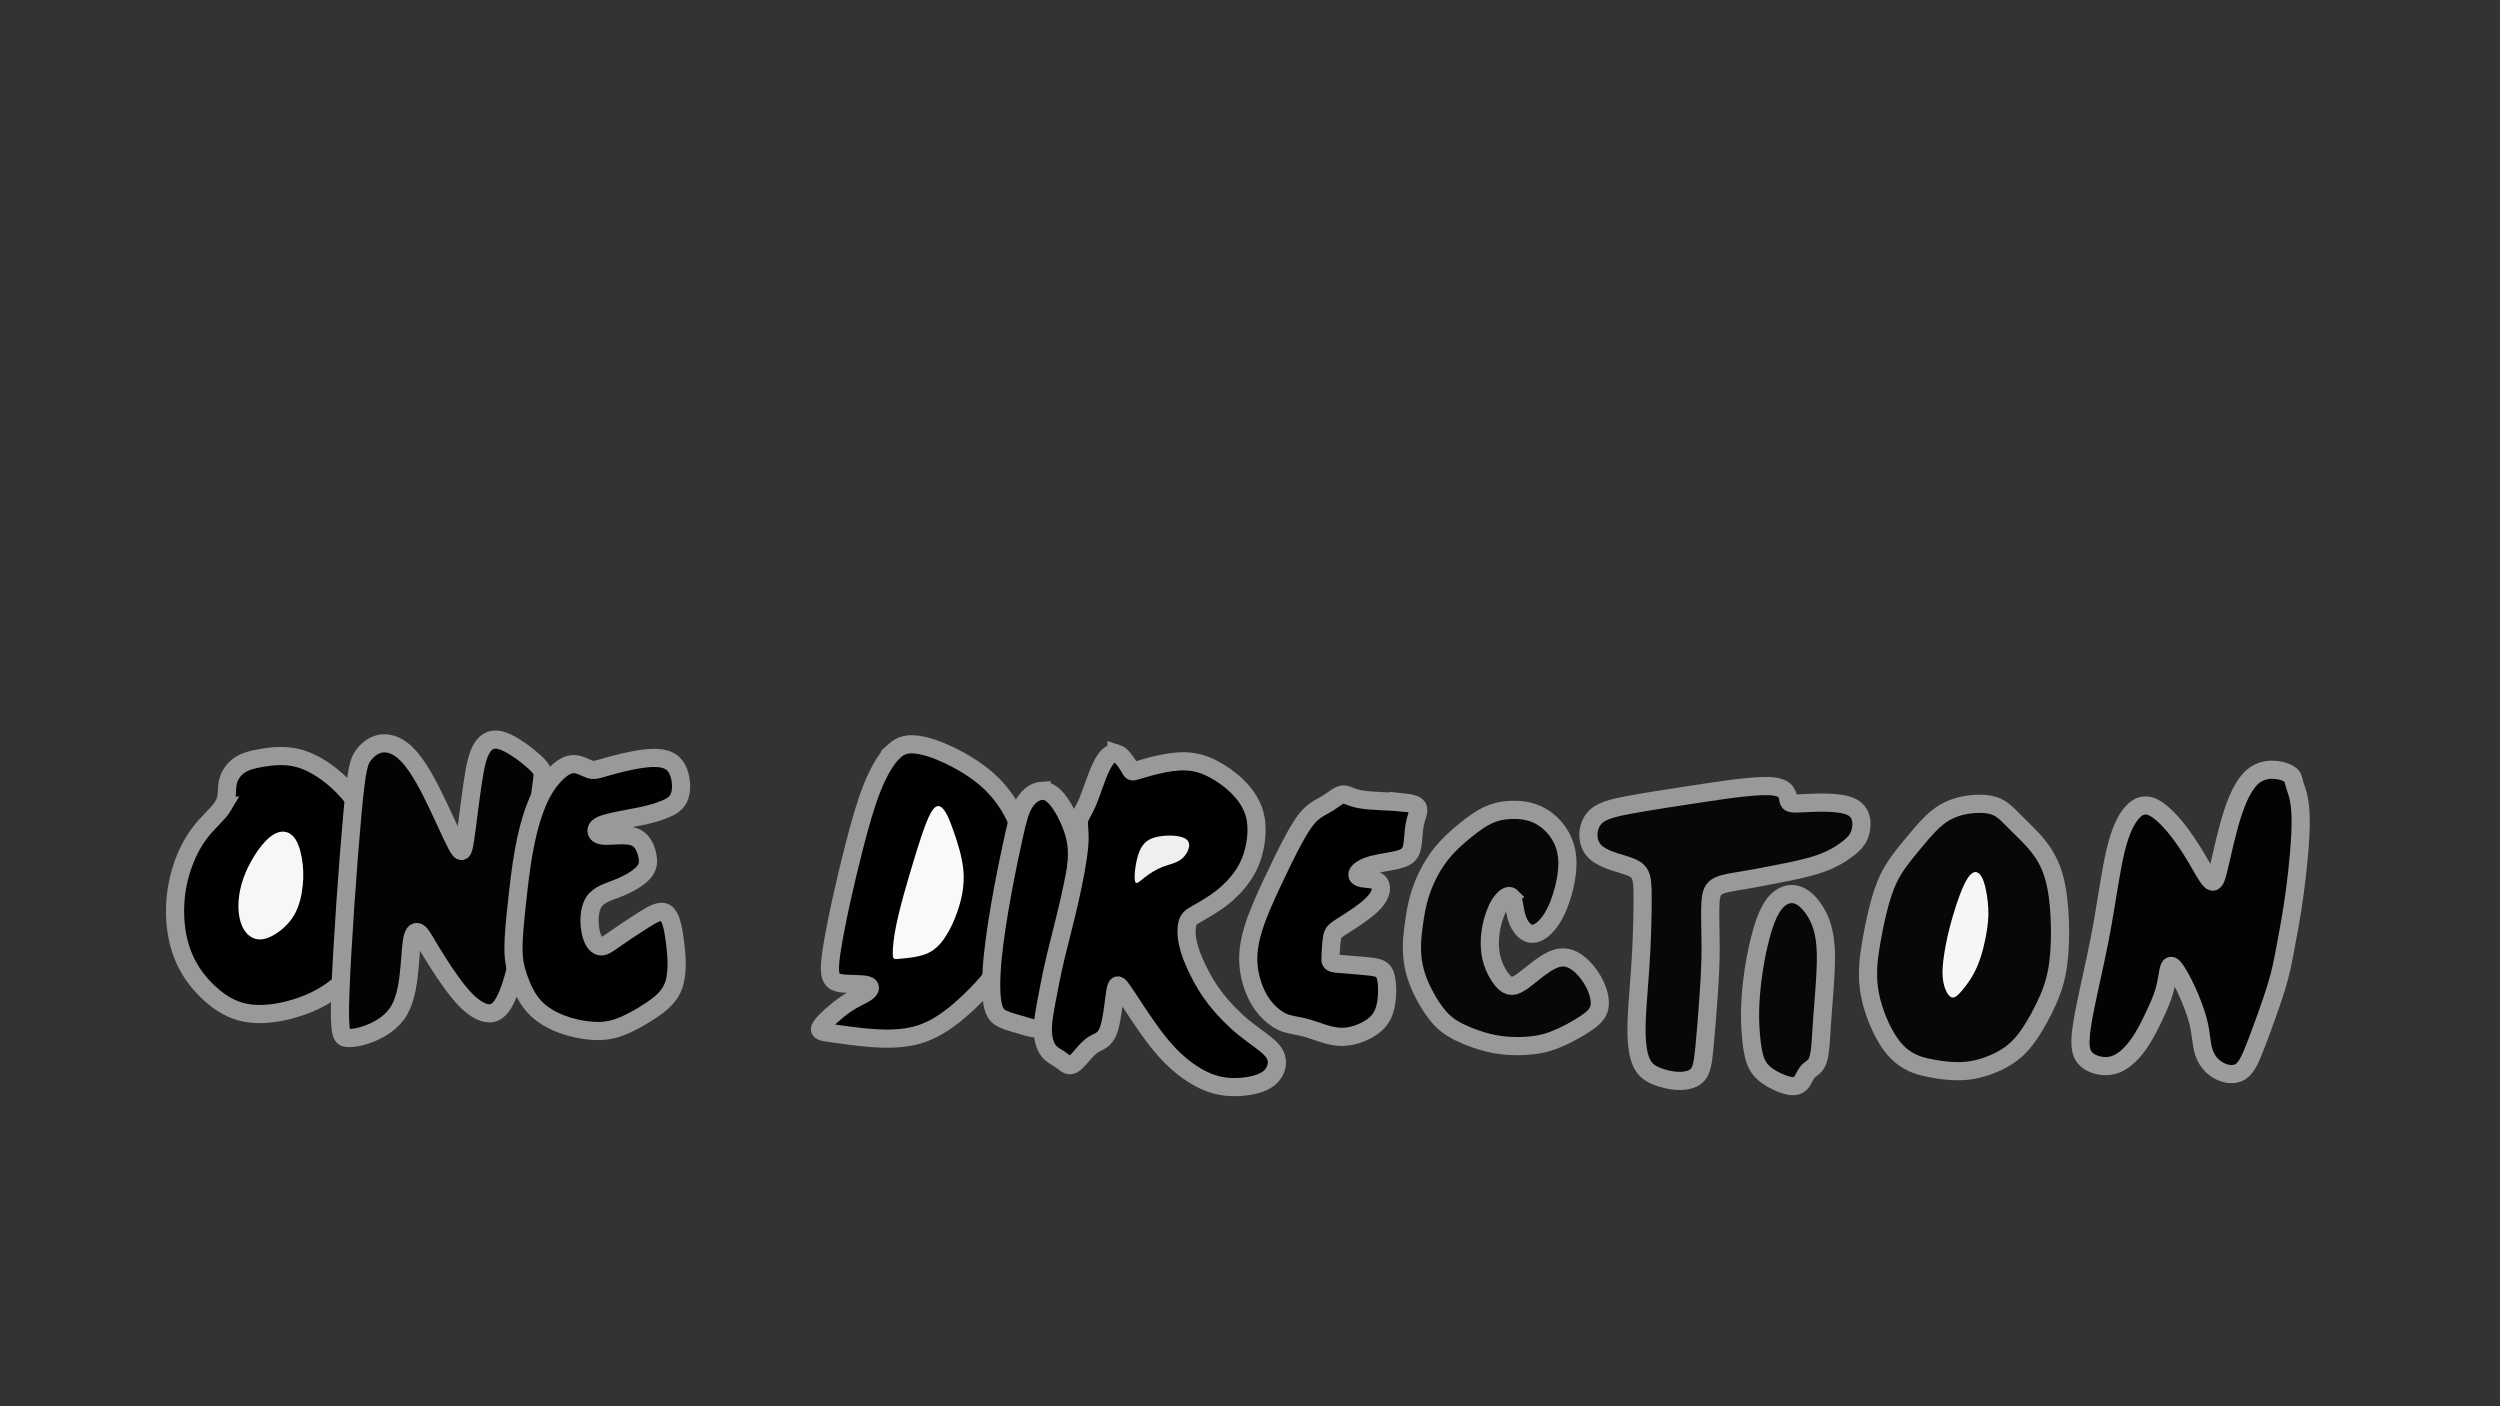 <?xml version="1.0" encoding="UTF-8" standalone="no"?>
<!-- Created with Inkscape (http://www.inkscape.org/) -->

<svg
   version="1.1"
   id="svg9"
   width="1280"
   height="720"
   viewBox="0 0 1280 720"
   sodipodi:docname="One-DirectioN.svg"
   inkscape:version="1.2.1 (9c6d41e410, 2022-07-14)"
   xmlns:inkscape="http://www.inkscape.org/namespaces/inkscape"
   xmlns:sodipodi="http://sodipodi.sourceforge.net/DTD/sodipodi-0.dtd"
   xmlns="http://www.w3.org/2000/svg"
   xmlns:svg="http://www.w3.org/2000/svg">
  <rect x="0" y="0" width="1280" height="720" fill="#333333" stroke="none"/>
  <defs
     id="defs13">
    <inkscape:path-effect
       effect="bspline"
       id="path-effect6450"
       is_visible="true"
       lpeversion="1"
       weight="33.333"
       steps="2"
       helper_size="0"
       apply_no_weight="true"
       apply_with_weight="true"
       only_selected="false" />
    <inkscape:path-effect
       effect="bspline"
       id="path-effect6338"
       is_visible="true"
       lpeversion="1"
       weight="33.333"
       steps="2"
       helper_size="0"
       apply_no_weight="true"
       apply_with_weight="true"
       only_selected="false" />
    <inkscape:path-effect
       effect="bspline"
       id="path-effect6334"
       is_visible="true"
       lpeversion="1"
       weight="33.333"
       steps="2"
       helper_size="0"
       apply_no_weight="true"
       apply_with_weight="true"
       only_selected="false" />
    <inkscape:path-effect
       effect="bspline"
       id="path-effect6330"
       is_visible="true"
       lpeversion="1"
       weight="33.333"
       steps="2"
       helper_size="0"
       apply_no_weight="true"
       apply_with_weight="true"
       only_selected="false" />
    <inkscape:path-effect
       effect="bspline"
       id="path-effect6326"
       is_visible="true"
       lpeversion="1"
       weight="33.333"
       steps="2"
       helper_size="0"
       apply_no_weight="true"
       apply_with_weight="true"
       only_selected="false" />
    <inkscape:path-effect
       effect="bspline"
       id="path-effect6268"
       is_visible="true"
       lpeversion="1"
       weight="33.333"
       steps="2"
       helper_size="0"
       apply_no_weight="true"
       apply_with_weight="true"
       only_selected="false" />
    <inkscape:path-effect
       effect="bspline"
       id="path-effect6102"
       is_visible="true"
       lpeversion="1"
       weight="33.333"
       steps="2"
       helper_size="0"
       apply_no_weight="true"
       apply_with_weight="true"
       only_selected="false" />
    <inkscape:path-effect
       effect="bspline"
       id="path-effect2071"
       is_visible="true"
       lpeversion="1"
       weight="33.333"
       steps="2"
       helper_size="0"
       apply_no_weight="true"
       apply_with_weight="true"
       only_selected="false" />
    <inkscape:path-effect
       effect="bspline"
       id="path-effect2013"
       is_visible="true"
       lpeversion="1"
       weight="33.333"
       steps="2"
       helper_size="0"
       apply_no_weight="true"
       apply_with_weight="true"
       only_selected="false" />
    <inkscape:path-effect
       effect="bspline"
       id="path-effect1955"
       is_visible="true"
       lpeversion="1"
       weight="33.333"
       steps="2"
       helper_size="0"
       apply_no_weight="true"
       apply_with_weight="true"
       only_selected="false" />
    <inkscape:path-effect
       effect="bspline"
       id="path-effect1951"
       is_visible="true"
       lpeversion="1"
       weight="33.333"
       steps="2"
       helper_size="0"
       apply_no_weight="true"
       apply_with_weight="true"
       only_selected="false" />
    <inkscape:path-effect
       effect="bspline"
       id="path-effect1839"
       is_visible="true"
       lpeversion="1"
       weight="33.333"
       steps="2"
       helper_size="0"
       apply_no_weight="true"
       apply_with_weight="true"
       only_selected="false" />
    <inkscape:path-effect
       effect="bspline"
       id="path-effect1727"
       is_visible="true"
       lpeversion="1"
       weight="33.333"
       steps="2"
       helper_size="0"
       apply_no_weight="true"
       apply_with_weight="true"
       only_selected="false" />
    <inkscape:path-effect
       effect="bspline"
       id="path-effect1723"
       is_visible="true"
       lpeversion="1"
       weight="33.333"
       steps="2"
       helper_size="0"
       apply_no_weight="true"
       apply_with_weight="true"
       only_selected="false" />
    <inkscape:path-effect
       effect="bspline"
       id="path-effect1719"
       is_visible="true"
       lpeversion="1"
       weight="33.333"
       steps="2"
       helper_size="0"
       apply_no_weight="true"
       apply_with_weight="true"
       only_selected="false" />
    <inkscape:path-effect
       effect="bspline"
       id="path-effect1661"
       is_visible="true"
       lpeversion="1"
       weight="33.333"
       steps="2"
       helper_size="0"
       apply_no_weight="true"
       apply_with_weight="true"
       only_selected="false" />
    <inkscape:path-effect
       effect="bspline"
       id="path-effect1549"
       is_visible="true"
       lpeversion="1"
       weight="33.333"
       steps="2"
       helper_size="0"
       apply_no_weight="true"
       apply_with_weight="true"
       only_selected="false" />
    <inkscape:path-effect
       effect="bspline"
       id="path-effect1545"
       is_visible="true"
       lpeversion="1"
       weight="33.333"
       steps="2"
       helper_size="0"
       apply_no_weight="true"
       apply_with_weight="true"
       only_selected="false" />
  </defs>
  <sodipodi:namedview
     id="namedview11"
     pagecolor="#ffffff"
     bordercolor="#000000"
     borderopacity="0.25"
     inkscape:showpageshadow="2"
     inkscape:pageopacity="0.0"
     inkscape:pagecheckerboard="0"
     inkscape:deskcolor="#d1d1d1"
     showgrid="false"
     inkscape:zoom="0.56527778"
     inkscape:cx="127.37101"
     inkscape:cy="511.25307"
     inkscape:window-width="1920"
     inkscape:window-height="1017"
     inkscape:window-x="-8"
     inkscape:window-y="-8"
     inkscape:window-maximized="1"
     inkscape:current-layer="g15" />
  <g
     inkscape:groupmode="layer"
     inkscape:label="Image"
     id="g15">
    <path
       style="fill:#020000;fill-opacity:1;stroke:#999999;stroke-opacity:1;stroke-width:9.3;stroke-dasharray:none"
       d="m 114.353,412.485 c -2.398,4.065 -8.027,8.443 -12.614,14.698 -4.587,6.255 -8.131,14.386 -10.112,22.517 -1.981,8.131 -2.397,16.262 -1.668,23.663 0.73,7.401 2.606,14.073 5.63,20.014 3.023,5.942 7.193,11.154 12.197,15.636 5.004,4.482 10.841,8.235 18.242,9.59 7.401,1.355 16.366,0.312 25.226,-2.398 8.86,-2.71 17.617,-7.088 24.809,-14.072 7.192,-6.984 12.821,-16.574 16.157,-25.956 3.336,-9.382 4.378,-18.555 3.336,-28.562 -1.042,-10.007 -4.169,-20.848 -8.756,-29.605 -4.586,-8.756 -10.632,-15.428 -16.782,-20.432 -6.15,-5.004 -12.405,-8.34 -18.555,-9.695 -6.15,-1.355 -12.196,-0.73 -17.2,0.104 -5.004,0.834 -8.965,1.876 -11.988,4.066 -3.023,2.189 -5.108,5.525 -5.733,9.07 -0.625,3.545 0.209,7.297 -2.189,11.362 z"
       id="path1543"
       inkscape:path-effect="#path-effect1545"
       inkscape:original-d="m 117.58473,412.17202 c -5.62806,4.37916 -11.25711,8.75731 -16.88717,13.13447 -3.543285,8.13202 -7.087436,16.26271 -10.632657,24.39257 -0.415975,8.13203 -0.832934,16.26272 -1.250901,24.39258 1.877389,6.67261 3.753704,13.34395 5.629056,20.01443 4.170757,5.21319 8.340342,10.42517 12.509012,15.63626 5.83865,3.75378 11.67608,7.50641 17.51262,11.25812 8.96597,-1.04144 17.93058,-2.08384 26.89438,-3.12726 8.75748,-4.37724 17.51362,-8.75531 26.26893,-13.13446 5.63017,-9.58944 11.25911,-19.17949 16.88717,-28.77074 1.04344,-9.17246 2.08583,-18.34555 3.12725,-27.51983 -3.12631,-10.84036 -6.25351,-21.68129 -9.38176,-32.52343 -6.04514,-6.67061 -12.09105,-13.34195 -18.13807,-20.01443 -6.25363,-3.3348 -12.50801,-6.67047 -18.76352,-10.00721 -6.04515,0.62646 -12.09105,1.2519 -18.13807,1.87635 -3.96027,1.04344 -7.92138,2.08584 -11.88357,3.12726 -2.08387,3.3368 -4.16867,6.67247 -6.2545,10.00721 0.83495,3.75378 1.66887,7.50641 2.5018,11.25811 z" />
    <path
       style="fill:#f8f7f7;fill-opacity:1"
       d="m 149.379,427.496 c -2.814,-2.398 -6.984,-2.607 -11.78,1.563 -4.796,4.17 -10.216,12.718 -13.031,20.745 -2.814,8.027 -3.023,15.532 -1.772,20.849 1.251,5.316 3.962,8.444 6.985,9.694 3.023,1.25 6.359,0.625 10.111,-1.46 3.752,-2.085 7.922,-5.629 10.632,-10.215 2.71,-4.586 3.961,-10.215 4.482,-15.323 0.521,-5.108 0.313,-9.694 -0.521,-14.281 -0.834,-4.587 -2.293,-9.173 -5.107,-11.571 z"
       id="path1547"
       inkscape:path-effect="#path-effect1549"
       inkscape:original-d="m 150.73363,425.30649 c -4.16867,-0.20749 -8.33835,-0.41597 -12.50902,-0.62545 -5.41968,8.549 -10.84014,17.09665 -16.26172,25.64348 -0.20748,7.50656 -0.41596,15.01181 -0.62545,22.51622 2.71134,3.12832 5.42158,6.25551 8.13086,9.38176 3.33681,-0.62446 6.67248,-1.2499 10.00721,-1.87635 4.17076,-3.54329 8.34027,-7.08737 12.50902,-10.63266 1.25193,-5.62817 2.5028,-11.25711 3.7527,-16.88717 -0.20748,-4.58573 -0.41596,-9.17228 -0.62545,-13.75992 -1.45841,-4.58573 -2.91777,-9.17227 -4.37815,-13.75991 z"
       sodipodi:nodetypes="cccccccccc" />
    <path
       style="fill:#030303;fill-opacity:1;stroke-width:9.3;stroke-dasharray:none;stroke:#9a9a9a;stroke-opacity:1"
       d="m 174.293,507.45 c 0.833,-22.725 3.961,-67.132 6.15,-90.899 2.189,-23.767 3.44,-26.895 5.525,-29.709 2.085,-2.815 5.004,-5.317 8.653,-6.046 3.649,-0.73 8.027,0.313 12.405,4.17 4.378,3.857 8.756,10.529 13.551,19.911 4.795,9.382 10.007,21.474 12.925,27.102 2.918,5.629 3.544,4.795 4.586,-1.981 1.042,-6.775 2.502,-19.493 3.857,-28.666 1.355,-9.173 2.606,-14.802 4.9,-18.451 2.294,-3.649 5.629,-5.317 10.842,-3.44 5.213,1.877 12.301,7.297 16.053,10.738 3.752,3.44 4.169,4.9 4.065,7.088 -0.104,2.189 -0.73,5.108 -1.46,11.883 -0.73,6.776 -1.564,17.408 -3.127,31.064 -1.564,13.656 -3.857,30.334 -6.463,43.781 -2.606,13.447 -5.525,23.663 -8.652,29.187 -3.127,5.524 -6.463,6.358 -10.215,5.212 -3.753,-1.146 -7.922,-4.273 -12.822,-10.215 -4.9,-5.942 -10.529,-14.698 -14.073,-20.535 -3.544,-5.838 -5.004,-8.756 -6.359,-9.904 -1.355,-1.147 -2.606,-0.522 -3.336,2.293 -0.73,2.815 -0.938,7.819 -1.564,14.803 -0.625,6.984 -1.668,15.949 -5.212,22.203 -3.544,6.254 -9.59,9.798 -14.698,11.883 -5.108,2.085 -9.277,2.71 -12.092,2.502 -2.814,-0.208 -4.274,-1.25 -3.44,-23.975 z"
       id="path1659"
       inkscape:path-effect="#path-effect1661"
       inkscape:original-d="m 171.99894,529.13131 c 3.12826,-44.40601 6.25551,-88.81301 9.38176,-133.22101 1.25193,-3.12631 2.50281,-6.2535 3.75271,-9.38176 2.91983,-2.50085 5.83854,-5.0026 8.75631,-7.50541 4.37924,1.04344 8.75731,2.08584 13.13446,3.12726 4.37925,6.6726 8.75731,13.34395 13.13447,20.01442 5.21319,12.09329 10.42518,24.18509 15.63627,36.27614 0.62646,-0.83295 1.2519,-1.66687 1.87635,-2.5018 1.46041,-12.71675 2.91977,-25.434 4.37815,-38.1525 1.25193,-5.62816 2.50281,-11.25711 3.75271,-16.88716 3.3368,-1.66691 6.67247,-3.33474 10.00721,-5.00361 7.08958,5.42168 14.17788,10.84215 21.26532,16.26172 0.41798,1.46041 0.83494,2.91977 1.2509,4.37815 -0.62446,2.91983 -1.2499,5.83854 -1.87635,8.75631 -0.83295,10.63388 -1.66687,21.26633 -2.5018,31.89799 -2.29237,16.68002 -4.58564,33.35837 -6.87996,50.03606 -2.91783,10.2169 -5.83654,20.43239 -8.75631,30.64708 -3.3348,0.83495 -6.67047,1.66887 -10.00721,2.50181 -4.16875,-3.12632 -8.33834,-6.25351 -12.50901,-9.38177 -5.62817,-8.75548 -11.25712,-17.51162 -16.88717,-26.26893 -1.45842,-2.91782 -2.91777,-5.83654 -4.37816,-8.75631 -1.24993,0.62647 -2.5008,1.25191 -3.7527,1.87636 -0.20749,5.0047 -0.41597,10.00821 -0.62545,15.01081 -1.04144,8.96598 -2.08384,17.93059 -3.12726,26.89438 -6.04514,3.5453 -12.09104,7.08945 -18.13807,10.63267 -4.16875,0.62646 -8.33834,1.2519 -12.50901,1.87635 -1.45842,-1.04144 -2.91777,-2.08384 -4.37816,-3.12725 z" />
    <path
       style="fill:#020000;fill-opacity:1;stroke:#999999;stroke-width:9.3;stroke-dasharray:none;stroke-opacity:1"
       d="m 348.168,406.96 c 1.251,-4.378 0.417,-11.466 -2.814,-15.219 -3.231,-3.753 -8.86,-4.17 -15.636,-3.336 -6.776,0.834 -14.698,2.919 -19.389,4.274 -4.691,1.355 -6.15,1.981 -8.548,1.147 -2.397,-0.833 -5.733,-3.127 -9.382,-2.502 -3.649,0.625 -7.61,4.169 -10.842,8.339 -3.232,4.17 -5.733,8.965 -7.922,15.011 -2.189,6.046 -4.065,13.343 -5.525,21.578 -1.459,8.235 -2.502,17.408 -3.44,26.061 -0.938,8.652 -1.772,16.783 -1.772,22.933 1.7e-4,6.15 0.834,10.32 2.502,15.219 1.668,4.899 4.17,10.528 8.027,14.802 3.857,4.274 9.069,7.192 14.386,9.173 5.316,1.98 10.737,3.023 15.532,3.335 4.795,0.313 8.965,-0.104 13.864,-1.877 4.899,-1.772 10.528,-4.899 15.74,-8.339 5.212,-3.44 10.007,-7.193 12.092,-13.447 2.085,-6.254 1.459,-15.01 0.521,-22.203 -0.938,-7.193 -2.189,-12.822 -4.795,-14.49 -2.606,-1.669 -6.567,0.625 -11.362,3.648 -4.795,3.023 -10.424,6.776 -14.281,9.486 -3.857,2.71 -5.942,4.378 -7.922,3.962 -1.98,-0.416 -3.857,-2.918 -4.795,-7.505 -0.939,-4.587 -0.939,-11.258 1.668,-15.22 2.606,-3.962 7.818,-5.213 12.926,-7.298 5.108,-2.085 10.111,-5.004 12.613,-7.922 2.502,-2.918 2.502,-5.837 1.668,-9.277 -0.834,-3.44 -2.502,-7.401 -6.671,-8.861 -4.17,-1.46 -10.841,-0.418 -14.594,-0.521 -3.753,-0.104 -4.587,-1.355 -4.587,-2.606 -4.5e-4,-1.251 0.833,-2.502 5.108,-3.753 4.274,-1.251 11.988,-2.502 17.513,-3.649 5.525,-1.147 8.86,-2.189 12.196,-3.544 3.336,-1.355 6.671,-3.023 7.922,-7.401 z"
       id="path1717"
       inkscape:path-effect="#path-effect1719"
       inkscape:original-d="m 350.25241,409.67021 c -0.83293,-7.08744 -1.66687,-14.17588 -2.5018,-21.26532 -5.62817,-0.41598 -11.25712,-0.83294 -16.88717,-1.2509 -7.92154,2.08588 -15.84375,4.17067 -23.76713,6.2545 -1.45841,0.62647 -2.91777,1.25191 -4.37815,1.87636 -3.33481,-2.29237 -6.67048,-4.58564 -10.00722,-6.87996 -3.96026,3.54529 -7.92137,7.08944 -11.88356,10.63266 -2.50085,4.79622 -5.0026,9.59125 -7.50541,14.38537 -1.87539,7.29807 -3.7517,14.59485 -5.62905,21.89077 -1.04144,9.17446 -2.08384,18.34756 -3.12726,27.51983 -0.83295,8.13203 -1.66687,16.26272 -2.5018,24.39258 0.83495,4.17076 1.66887,8.34035 2.5018,12.50902 2.50286,5.63017 5.00461,11.25911 7.50541,16.88717 5.21319,2.91982 10.42518,5.83854 15.63627,8.75631 5.42168,1.04343 10.84214,2.08583 16.26172,3.12725 4.17075,-0.41598 8.34034,-0.83293 12.50901,-1.2509 5.63017,-3.12632 11.25911,-6.25351 16.88717,-9.38176 4.79622,-3.75178 9.59125,-7.50441 14.38537,-11.25812 -0.62447,-8.75548 -1.2499,-17.51162 -1.87635,-26.26893 -1.24993,-5.62816 -2.50081,-11.25711 -3.75271,-16.88717 -3.96027,2.29437 -7.92137,4.58764 -11.88356,6.87996 -5.62817,3.75378 -11.25712,7.50641 -16.88717,11.25812 -2.08388,1.6689 -4.16867,3.33673 -6.25451,5.0036 -1.87539,-2.50085 -3.7517,-5.0026 -5.62906,-7.50541 0.001,-6.6706 0.001,-13.34195 0,-20.01442 5.2132,-1.24993 10.42518,-2.5008 15.63627,-3.7527 5.00471,-2.91783 10.00821,-5.83654 15.01082,-8.75631 10e-4,-2.91783 10e-4,-5.83654 0,-8.75631 -1.6669,-3.96027 -3.33474,-7.92138 -5.00361,-11.88357 -6.6706,1.04344 -13.34194,2.08584 -20.01442,3.12726 -0.83295,-1.24993 -1.66687,-2.50081 -2.5018,-3.75271 0.83495,-1.24993 1.66887,-2.5008 2.5018,-3.7527 7.71505,-1.24993 15.42879,-2.50081 23.14168,-3.75271 3.3368,-1.04144 6.67247,-2.08383 10.00721,-3.12725 3.3368,-1.6669 6.67247,-3.33474 10.00721,-5.00361 z" />
    <path
       style="fill:#020000;fill-opacity:1;stroke:#999999;stroke-width:9.3;stroke-dasharray:none;stroke-opacity:1"
       d="m 457.726,384.652 c -3.857,3.544 -7.819,10.216 -11.259,18.868 -3.44,8.652 -6.359,19.285 -8.965,29.396 -2.606,10.112 -4.899,19.702 -6.984,29.292 -2.085,9.59 -3.961,19.18 -4.899,25.748 -0.938,6.567 -0.938,10.112 7e-4,12.3 0.939,2.189 2.815,3.023 6.568,3.335 3.753,0.312 9.382,0.104 11.779,0.834 2.397,0.73 1.563,2.398 -0.626,3.857 -2.189,1.459 -5.733,2.71 -10.424,5.942 -4.691,3.232 -10.529,8.444 -12.404,11.154 -1.876,2.71 0.209,2.919 5.421,3.649 5.212,0.73 13.551,1.981 21.369,2.502 7.818,0.521 15.115,0.313 21.786,-1.46 6.671,-1.772 12.717,-5.108 19.284,-10.32 6.567,-5.212 13.655,-12.3 18.763,-18.555 5.108,-6.254 8.235,-11.675 10.528,-16.678 2.293,-5.003 3.753,-9.59 5.004,-17.408 1.251,-7.818 2.293,-18.868 1.981,-27.624 -0.313,-8.756 -1.98,-15.219 -5.107,-21.682 -3.127,-6.463 -7.714,-12.926 -13.759,-18.347 -6.046,-5.421 -13.551,-9.799 -19.91,-12.822 -6.359,-3.023 -11.571,-4.691 -16.053,-5.317 -4.483,-0.626 -8.235,-0.209 -12.093,3.336 z"
       id="path1721"
       inkscape:path-effect="#path-effect1723"
       inkscape:original-d="m 457.82992,381.52494 c -3.96018,6.67247 -7.92137,13.34395 -11.88356,20.01442 -2.91783,10.63388 -5.83654,21.26633 -8.75631,31.89799 -2.29236,9.59144 -4.58564,19.18149 -6.87996,28.77073 -1.87539,9.59144 -3.7517,19.18149 -5.62905,28.77074 10e-4,3.54529 10e-4,7.08944 0,10.63266 1.87739,0.83495 3.7537,1.66887 5.62905,2.5018 5.63017,-0.20749 11.25912,-0.41597 16.88717,-0.62545 -0.83295,1.6689 -1.66687,3.33674 -2.5018,5.00361 -3.54329,1.25192 -7.08744,2.5028 -10.63266,3.7527 -5.83666,5.21319 -11.67408,10.42518 -17.51262,15.63627 2.08587,0.20949 4.17067,0.41797 6.2545,0.62545 8.34051,1.25193 16.67969,2.5028 25.01803,3.7527 7.29807,-0.20748 14.59485,-0.41596 21.89078,-0.62545 6.04714,-3.3348 12.09304,-6.67047 18.13807,-10.00721 7.08958,-7.08758 14.17788,-14.17588 21.26532,-21.26532 3.12832,-5.41968 6.25551,-10.84015 9.38176,-16.26172 1.46042,-4.58573 2.91977,-9.17228 4.37816,-13.75992 1.04344,-11.04885 2.08583,-22.09826 3.12725,-33.14889 -1.6669,-6.46212 -3.33474,-12.92498 -5.0036,-19.38897 -4.58573,-6.46212 -9.17228,-12.92498 -13.75992,-19.38897 -7.50456,-4.37724 -15.00982,-8.75531 -22.51623,-13.13447 -5.21119,-1.6669 -10.42317,-3.33473 -15.63626,-5.0036 -3.75178,0.41797 -7.50441,0.83493 -11.25812,1.2509 z" />
    <path
       style="fill:#f9f9f9;fill-opacity:1;stroke:none;stroke-width:9.3;stroke-dasharray:none;stroke-opacity:1"
       d="m 476.594,416.134 c -2.711,4.795 -6.047,15.428 -9.278,26.165 -3.232,10.737 -6.359,21.578 -8.131,29.813 -1.772,8.235 -2.189,13.864 -2.084,16.574 0.105,2.71 0.73,2.501 3.857,2.189 3.127,-0.313 8.756,-0.73 13.03,-2.397 4.274,-1.668 7.192,-4.587 9.798,-8.443 2.606,-3.857 4.899,-8.652 6.776,-14.385 1.876,-5.733 3.336,-12.404 2.711,-19.806 -0.625,-7.401 -3.335,-15.532 -5.316,-21.057 -1.981,-5.525 -3.231,-8.444 -4.899,-10.424 -1.668,-1.981 -3.752,-3.023 -6.463,1.772 z"
       id="path1725"
       inkscape:path-effect="#path-effect1727"
       inkscape:original-d="m 477.2189,410.29567 c -3.33474,10.63366 -6.67041,21.2661 -10.00721,31.89798 -3.12632,10.84237 -6.25345,21.68308 -9.38176,32.52344 -0.41598,5.63017 -0.83293,11.25912 -1.2509,16.88717 0.62646,-0.20749 1.2519,-0.41597 1.87635,-0.62545 5.63017,-0.41598 11.259,-0.83293 16.88717,-1.2509 2.91983,-2.91783 5.83848,-5.83648 8.75631,-8.75631 2.29436,-4.79422 4.58759,-9.58915 6.87996,-14.38537 1.46041,-6.67061 2.91973,-13.34182 4.37815,-20.01443 -2.70934,-8.13002 -5.41958,-16.26072 -8.13086,-24.39257 -1.24993,-2.91783 -2.5008,-5.83654 -3.7527,-8.75631 -2.08388,-1.04144 -4.16867,-2.08384 -6.25451,-3.12725 z"
       sodipodi:nodetypes="cccccccccccc" />
    <path
       style="fill:#000000;fill-opacity:1;stroke:#999999;stroke-width:9.3;stroke-dasharray:none;stroke-opacity:1"
       d="m 533.302,404.875 c -3.128,0.208 -6.463,2.501 -8.757,6.15 -2.294,3.649 -3.544,8.652 -5.212,16.054 -1.668,7.401 -3.753,17.2 -5.838,28.458 -2.085,11.258 -4.17,23.976 -5.212,34.504 -1.042,10.529 -1.042,18.868 -0.104,23.871 0.939,5.004 2.815,6.671 5.525,7.922 2.71,1.251 6.255,2.084 9.382,3.023 3.127,0.938 5.838,1.981 8.756,1.668 2.918,-0.313 6.046,-1.981 8.026,-7.714 1.98,-5.733 2.814,-15.531 3.961,-24.913 1.147,-9.382 2.606,-18.347 3.961,-26.79 1.355,-8.444 2.606,-16.366 3.232,-22.829 0.626,-6.463 0.626,-11.466 -0.938,-17.2 -1.563,-5.733 -4.691,-12.196 -7.713,-16.366 -3.023,-4.17 -5.941,-6.046 -9.069,-5.838 z"
       id="path1837"
       inkscape:path-effect="#path-effect1839"
       inkscape:original-d="m 533.50945,402.79027 c -3.33473,2.29432 -6.67047,4.58763 -10.00721,6.87995 -1.24993,5.00471 -2.5008,10.00822 -3.7527,15.01082 -2.08388,9.79993 -4.16867,19.59846 -6.25451,29.39618 -2.08388,12.71876 -4.16867,25.436 -6.25451,38.1525 10e-4,8.34051 10e-4,16.67968 0,25.01803 1.87739,1.6689 3.75371,3.33673 5.62906,5.0036 3.54529,0.83495 7.08944,1.66887 10.63266,2.50181 2.71134,1.04343 5.42157,2.08583 8.13086,3.12725 3.12832,-1.6669 6.25551,-3.33474 9.38176,-5.00361 0.83495,-9.79792 1.66887,-19.59645 2.5018,-29.39618 1.46042,-8.96397 2.91977,-17.92859 4.37816,-26.89438 1.25193,-7.92153 2.5028,-15.84375 3.7527,-23.76713 10e-4,-5.0027 10e-4,-10.00621 0,-15.01082 -3.12631,-6.46212 -6.2535,-12.92498 -9.38176,-19.38897 -2.91783,-1.87539 -5.83654,-3.7517 -8.75631,-5.62905 z" />
    <path
       style="fill:#000000;fill-opacity:1;stroke:#999999;stroke-width:9.3;stroke-dasharray:none;stroke-opacity:1"
       d="m 571.662,385.695 c -2.711,-0.835 -5.421,1.876 -7.923,7.088 -2.502,5.212 -4.795,12.926 -6.88,17.825 -2.085,4.899 -3.961,6.984 -4.378,9.486 -0.417,2.502 0.626,5.421 0.104,12.405 -0.522,6.984 -2.606,18.034 -5.004,28.562 -2.398,10.528 -5.108,20.535 -7.088,28.875 -1.981,8.339 -3.231,15.011 -4.378,21.057 -1.147,6.046 -2.189,11.467 -2.189,16.053 2.5e-4,4.587 1.043,8.34 2.815,10.737 1.773,2.397 4.274,3.44 6.255,4.795 1.98,1.355 3.44,3.023 5.107,2.814 1.667,-0.209 3.544,-2.294 5.524,-4.587 1.981,-2.293 4.065,-4.795 6.568,-6.255 2.502,-1.46 5.421,-1.876 7.297,-6.88 1.876,-5.003 2.71,-14.593 3.44,-19.284 0.73,-4.691 1.356,-4.483 2.815,-2.606 1.459,1.877 3.752,5.421 7.401,10.946 3.649,5.525 8.652,13.03 13.76,19.076 5.108,6.046 10.32,10.633 15.636,14.072 5.316,3.44 10.737,5.733 16.887,6.462 6.15,0.729 13.03,-0.105 17.616,-1.772 4.586,-1.668 6.879,-4.17 8.026,-7.088 1.147,-2.918 1.147,-6.254 -1.772,-9.694 -2.918,-3.44 -8.756,-6.984 -14.281,-11.467 -5.525,-4.482 -10.737,-9.903 -14.698,-15.011 -3.961,-5.108 -6.672,-9.903 -8.965,-14.594 -2.293,-4.691 -4.17,-9.277 -5.108,-13.552 -0.938,-4.274 -0.938,-8.235 -0.209,-10.633 0.73,-2.398 2.189,-3.232 5.317,-5.004 3.127,-1.772 7.922,-4.482 12.196,-7.818 4.274,-3.336 8.026,-7.297 10.841,-11.466 2.814,-4.169 4.691,-8.548 5.838,-13.655 1.147,-5.108 1.564,-10.945 0.522,-16.053 -1.042,-5.108 -3.544,-9.486 -6.879,-13.343 -3.336,-3.857 -7.505,-7.193 -11.779,-9.799 -4.274,-2.606 -8.652,-4.483 -13.343,-5.213 -4.691,-0.73 -9.695,-0.313 -15.011,0.729 -5.317,1.042 -10.945,2.71 -13.656,3.544 -2.71,0.834 -2.502,0.834 -3.753,-1.355 -1.251,-2.189 -3.961,-6.567 -6.672,-7.401 z"
       id="path1949"
       inkscape:path-effect="#path-effect1951"
       inkscape:original-d="m 571.66195,382.15039 c -2.70929,2.71129 -5.41957,5.42158 -8.13086,8.13086 -2.29237,7.71505 -4.58564,15.42879 -6.87996,23.14168 -1.87539,2.08588 -3.7517,4.17067 -5.62905,6.25451 1.04343,2.91982 2.08583,5.83854 3.12725,8.75631 -2.08388,11.05085 -4.16867,22.10025 -6.25451,33.14888 -2.70934,10.00842 -5.41957,20.01543 -8.13086,30.02164 -1.24992,6.67261 -2.5008,13.34395 -3.7527,20.01442 -1.04144,5.42168 -2.08384,10.84215 -3.12726,16.26172 1.04344,3.75378 2.08584,7.50641 3.12726,11.25811 2.50285,1.04344 5.0046,2.08584 7.50541,3.12726 1.46041,1.6689 2.91977,3.33673 4.37815,5.0036 1.87739,-2.08388 3.75371,-4.16867 5.62906,-6.25451 2.08588,-2.50085 4.17067,-5.0026 6.25451,-7.5054 2.91982,-0.41598 5.83854,-0.83294 8.75631,-1.25091 0.83495,-9.58943 1.66886,-19.17948 2.5018,-28.77073 0.62646,0.20949 1.2519,0.41797 1.87635,0.62545 2.29437,3.54529 4.58764,7.08944 6.87996,10.63266 5.0047,7.50656 10.00821,15.01182 15.01082,22.51623 5.21319,4.58773 10.42517,9.17428 15.63626,13.75992 5.42168,2.29436 10.84215,4.58763 16.26172,6.87995 6.8811,-0.83295 13.76092,-1.66686 20.63988,-2.5018 2.29436,-2.50085 4.58763,-5.0026 6.87995,-7.50541 10e-4,-3.3348 10e-4,-6.67047 0,-10.00721 -5.83665,-3.54329 -11.67408,-7.08744 -17.51262,-10.63266 -5.21119,-5.41968 -10.42317,-10.84015 -15.63626,-16.26172 -2.70934,-4.79422 -5.41958,-9.58924 -8.13086,-14.38537 -1.87539,-4.58573 -3.75171,-9.17227 -5.62906,-13.75991 10e-4,-3.96027 10e-4,-7.92138 0,-11.88357 1.46041,-0.83295 2.91977,-1.66686 4.37816,-2.5018 4.79621,-2.70934 9.59124,-5.41957 14.38536,-8.13086 3.75378,-3.96027 7.50641,-7.92137 11.25811,-11.88356 1.87739,-4.37724 3.75371,-8.75531 5.62906,-13.13447 0.41798,-5.83665 0.83494,-11.67408 1.2509,-17.51262 -2.50085,-4.37724 -5.0026,-8.75531 -7.50541,-13.13446 -4.16875,-3.33481 -8.33834,-6.67048 -12.50901,-10.00721 -4.37724,-1.87539 -8.75531,-3.75171 -13.13447,-5.62906 -5.0027,0.41798 -10.00621,0.83493 -15.01081,1.2509 -5.62817,1.6689 -11.25712,3.33674 -16.88717,5.00361 0.20949,0.001 0.41797,0.001 0.62545,0 -2.70934,-4.37724 -5.41957,-8.75531 -8.13086,-13.13447 z" />
    <path
       style="fill:#efefef;fill-opacity:1;stroke:none;stroke-width:9.3;stroke-dasharray:none;stroke-opacity:1"
       d="m 607.73,429.998 c -2.501,-2.398 -9.59,-2.606 -14.594,-1.668 -5.004,0.938 -7.923,3.023 -9.799,7.714 -1.877,4.691 -2.71,11.988 -2.293,14.698 0.417,2.71 2.085,0.834 4.691,-1.251 2.606,-2.085 6.15,-4.378 9.695,-5.733 3.545,-1.355 7.089,-1.772 9.903,-4.274 2.814,-2.502 4.899,-7.088 2.398,-9.486 z"
       id="path2011"
       inkscape:path-effect="#path-effect2013"
       inkscape:original-d="m 612.31625,427.80829 c -7.08745,-0.20748 -14.17588,-0.41597 -21.26533,-0.62545 -2.91782,2.08588 -5.83654,4.17067 -8.75631,6.25451 -0.83295,7.29807 -1.66685,14.59468 -2.5018,21.89078 1.66891,-1.8754 3.33674,-3.7517 5.00361,-5.62906 3.54529,-2.29237 7.08944,-4.58564 10.63266,-6.87996 3.5453,-0.41598 7.08937,-0.83293 10.63266,-1.2509 2.08588,-4.58573 4.17067,-9.17228 6.25451,-13.75992 z"
       sodipodi:nodetypes="cccccccc" />
    <path
       style="fill:#000000;fill-opacity:1;stroke:#999999;stroke-width:9.3;stroke-dasharray:none;stroke-opacity:1"
       d="m 719.165,410.922 c -5.733,-0.626 -15.949,-0.626 -21.891,-1.564 -5.942,-0.938 -7.61,-2.814 -9.695,-2.606 -2.085,0.208 -4.587,2.501 -7.401,4.273 -2.814,1.772 -5.942,3.023 -8.861,5.733 -2.919,2.711 -5.629,6.88 -8.965,13.031 -3.336,6.15 -7.297,14.281 -11.05,22.308 -3.753,8.027 -7.297,15.949 -9.486,22.933 -2.189,6.984 -3.023,13.03 -2.606,18.764 0.417,5.734 2.085,11.154 4.066,15.324 1.981,4.17 4.274,7.088 6.776,9.486 2.502,2.397 5.212,4.274 8.339,5.316 3.127,1.042 6.671,1.251 11.258,2.606 4.587,1.355 10.216,3.857 15.636,4.274 5.42,0.417 10.632,-1.251 14.802,-3.545 4.169,-2.293 7.297,-5.212 8.86,-10.319 1.564,-5.107 1.564,-12.404 0.626,-16.47 -0.938,-4.066 -2.814,-4.9 -7.713,-5.525 -4.9,-0.626 -12.822,-1.043 -16.783,-1.459 -3.962,-0.416 -3.962,-0.833 -3.857,-3.44 0.104,-2.606 0.313,-7.401 0.834,-10.112 0.521,-2.711 1.355,-3.336 5.629,-6.047 4.274,-2.71 11.988,-7.505 15.949,-11.883 3.961,-4.378 4.17,-8.339 2.294,-10.216 -1.876,-1.877 -5.837,-1.668 -8.235,-2.085 -2.398,-0.416 -3.232,-1.459 -2.398,-2.815 0.834,-1.356 3.335,-3.024 7.714,-4.17 4.379,-1.147 10.633,-1.772 14.385,-3.023 3.752,-1.251 5.003,-3.127 5.629,-6.254 0.626,-3.127 0.626,-7.505 1.251,-10.945 0.625,-3.44 1.876,-5.942 1.877,-7.818 5.9e-4,-1.876 -1.25,-3.127 -6.984,-3.753 z"
       id="path2069"
       inkscape:path-effect="#path-effect2071"
       inkscape:original-d="m 723.64648,410.29567 c -10.21469,0.001 -20.43039,0.001 -30.64708,0 -1.66691,-1.87539 -3.33474,-3.7517 -5.00361,-5.62906 -2.50085,2.29437 -5.00261,4.58764 -7.50541,6.87996 -3.12631,1.25193 -6.25351,2.50281 -9.38176,3.75271 -2.70934,4.17075 -5.41957,8.34034 -8.13086,12.50901 -3.96027,8.13202 -7.92137,16.26272 -11.88356,24.39258 -3.54329,7.92353 -7.08744,15.84575 -10.63266,23.76713 -0.83296,6.04714 -1.66687,12.09304 -2.50181,18.13807 1.6689,5.42168 3.33674,10.84214 5.00361,16.26172 2.29436,2.91982 4.58764,5.83854 6.87996,8.75631 2.71134,1.87739 5.42157,3.7537 8.13086,5.62905 3.54529,0.20949 7.08944,0.41797 10.63266,0.62545 5.63017,2.50286 11.25911,5.00461 16.88717,7.50541 5.21319,-1.6669 10.42518,-3.33474 15.63627,-5.0036 3.12831,-2.91783 6.2555,-5.83654 9.38176,-8.75631 10e-4,-7.29608 10e-4,-14.59285 0,-21.89078 -1.87539,-0.83295 -3.75171,-1.66687 -5.62906,-2.5018 -7.92153,-0.41598 -15.84375,-0.83294 -23.76713,-1.2509 0.001,-0.41598 0.001,-0.83294 0,-1.25091 0.20949,-4.79421 0.41797,-9.58924 0.62545,-14.38536 0.83495,-0.62446 1.66887,-1.2499 2.50181,-1.87635 7.71504,-4.79422 15.42878,-9.58925 23.14167,-14.38537 0.20949,-3.96027 0.41797,-7.92138 0.62545,-11.88356 -3.96026,0.20948 -7.92137,0.41796 -11.88356,0.62545 -0.83295,-1.04144 -1.66687,-2.08384 -2.5018,-3.12726 2.50285,-1.6669 5.0046,-3.33473 7.50541,-5.0036 6.25563,-0.62447 12.51001,-1.2499 18.76352,-1.87635 1.25192,-1.87539 2.5028,-3.75171 3.7527,-5.62906 10e-4,-4.37724 10e-4,-8.75531 0,-13.13447 1.25193,-2.50085 2.5028,-5.0026 3.75271,-7.5054 -1.24993,-1.24993 -2.50081,-2.50081 -3.75271,-3.75271 z" />
    <path
       style="fill:#070707;fill-opacity:1;stroke:#999999;stroke-width:9.3;stroke-dasharray:none;stroke-opacity:1"
       d="m 773.787,459.186 c 1.355,1.356 1.564,5.942 2.502,9.591 0.939,3.649 2.606,6.359 4.587,7.922 1.981,1.563 4.274,1.98 7.088,0.416 2.814,-1.564 6.15,-5.108 8.964,-11.154 2.814,-6.046 5.108,-14.593 5.525,-21.577 0.417,-6.984 -1.042,-12.404 -3.856,-16.991 -2.814,-4.587 -6.984,-8.339 -11.57,-10.425 -4.587,-2.085 -9.59,-2.502 -13.864,-2.294 -4.274,0.208 -7.818,1.042 -11.363,2.71 -3.545,1.668 -7.089,4.17 -11.363,7.61 -4.274,3.44 -9.278,7.818 -13.447,13.343 -4.17,5.525 -7.506,12.196 -9.59,18.451 -2.085,6.255 -2.919,12.092 -3.544,16.783 -0.625,4.691 -1.042,8.235 -0.938,12.613 0.104,4.378 0.73,9.59 2.919,15.532 2.189,5.942 5.942,12.613 9.486,17.2 3.544,4.586 6.88,7.088 11.675,9.486 4.795,2.397 11.05,4.691 17.096,5.941 6.046,1.251 11.883,1.459 17.095,1.146 5.212,-0.313 9.799,-1.147 15.115,-3.232 5.316,-2.085 11.362,-5.421 15.532,-8.235 4.17,-2.814 6.463,-5.108 7.088,-8.443 0.626,-3.335 -0.417,-7.713 -2.501,-11.883 -2.085,-4.17 -5.212,-8.131 -8.547,-10.633 -3.336,-2.502 -6.88,-3.545 -10.842,-2.398 -3.962,1.146 -8.34,4.482 -11.884,7.297 -3.544,2.815 -6.255,5.108 -8.547,6.15 -2.293,1.043 -4.169,0.834 -6.15,-0.938 -1.981,-1.772 -4.066,-5.107 -5.421,-8.339 -1.355,-3.232 -1.981,-6.359 -2.189,-9.695 -0.209,-3.336 -1.5e-4,-6.88 0.834,-10.841 0.834,-3.961 2.293,-8.339 4.274,-11.467 1.981,-3.128 4.483,-5.004 5.838,-3.648 z"
       id="path6266"
       inkscape:path-effect="#path-effect6268"
       inkscape:original-d="m 774.93344,455.95356 c 0.20948,4.58764 0.41797,9.17428 0.62545,13.75992 1.6689,2.71134 3.33674,5.42157 5.00361,8.13086 2.29436,0.41798 4.58764,0.83493 6.87995,1.2509 3.33681,-3.54329 6.67248,-7.08744 10.00722,-10.63266 2.29436,-8.547 4.58763,-17.09465 6.87995,-25.64348 -1.45841,-5.41968 -2.91777,-10.84015 -4.37815,-16.26172 -4.16876,-3.75178 -8.33834,-7.50441 -12.50902,-11.25811 -5.0027,-0.41598 -10.00621,-0.83294 -15.01081,-1.2509 -3.54329,0.83495 -7.08744,1.66887 -10.63266,2.5018 -3.5433,2.50285 -7.08745,5.00461 -10.63267,7.50541 -5.0027,4.37924 -10.00621,8.75731 -15.01081,13.13446 -3.33481,6.67261 -6.67048,13.34395 -10.00722,20.01443 -0.83295,5.83865 -1.66686,11.67608 -2.5018,17.51262 -0.41597,3.54529 -0.83293,7.08944 -1.2509,10.63266 0.62646,5.21319 1.2519,10.42518 1.87635,15.63627 3.75378,6.6726 7.50641,13.34395 11.25812,20.01442 3.3368,2.50285 6.67247,5.00461 10.00721,7.50541 6.25563,2.29436 12.51001,4.58764 18.76352,6.87996 5.83866,0.20948 11.67608,0.41796 17.51262,0.62545 4.58773,-0.83295 9.17428,-1.66687 13.75991,-2.50181 6.04715,-3.3348 12.09305,-6.67047 18.13807,-10.00721 2.29437,-2.29236 4.58764,-4.58564 6.87996,-6.87996 -1.04144,-4.37724 -2.08383,-8.75531 -3.12725,-13.13446 -3.12632,-3.96027 -6.25351,-7.92138 -9.38176,-11.88356 -3.54329,-1.04144 -7.08744,-2.08384 -10.63266,-3.12726 -4.37725,3.33681 -8.75531,6.67248 -13.13447,10.00721 -2.70934,2.29437 -5.41957,4.58764 -8.13086,6.87996 -1.87539,-0.20749 -3.7517,-0.41597 -5.62905,-0.62545 -2.08388,-3.3348 -4.16868,-6.67047 -6.25451,-10.00721 -0.62446,-3.12632 -1.2499,-6.25351 -1.87635,-9.38176 0.20948,-3.54329 0.41796,-7.08744 0.62545,-10.63266 1.46041,-4.37725 2.91977,-8.75531 4.37815,-13.13447 2.50285,-1.87539 5.00461,-3.7517 7.50541,-5.62906 z" />
    <path
       style="fill:#070707;fill-opacity:1;stroke:#999999;stroke-width:9.3;stroke-dasharray:none;stroke-opacity:1"
       d="m 815.484,434.689 c 3.232,4.378 10.112,6.254 14.907,7.714 4.795,1.459 7.505,2.502 8.964,4.796 1.459,2.294 1.667,5.838 1.667,12.822 -5e-5,6.984 -0.209,17.408 -0.73,27.311 -0.521,9.903 -1.355,19.285 -1.876,26.999 -0.521,7.714 -0.73,13.76 -0.313,19.076 0.417,5.316 1.46,9.903 3.649,12.926 2.19,3.023 5.525,4.482 8.861,5.524 3.336,1.042 6.671,1.668 10.007,1.563 3.336,-0.104 6.671,-0.938 8.651,-3.231 1.98,-2.293 2.606,-6.045 3.335,-13.238 0.73,-7.193 1.564,-17.825 2.189,-26.894 0.625,-9.069 1.042,-16.574 1.042,-24.809 4e-5,-8.235 -0.417,-17.2 -0.104,-22.725 0.313,-5.525 1.355,-7.61 4.17,-8.965 2.815,-1.355 7.402,-1.981 12.405,-2.815 5.004,-0.834 10.424,-1.876 17.408,-3.232 6.984,-1.355 15.532,-3.023 22.099,-5.316 6.567,-2.293 11.154,-5.212 14.489,-7.818 3.336,-2.606 5.42,-4.899 6.359,-8.964 0.938,-4.065 0.73,-9.902 -5.212,-12.509 -5.941,-2.607 -17.616,-1.981 -23.975,-1.668 -6.359,0.313 -7.401,0.313 -7.819,-1.667 -0.417,-1.98 -0.209,-5.941 -7.401,-6.88 -7.192,-0.939 -21.786,1.146 -35.754,3.231 -13.969,2.085 -27.311,4.17 -37.11,5.942 -9.799,1.772 -16.053,3.231 -19.389,7.402 -3.336,4.17 -3.753,11.05 -0.521,15.428 z"
       id="path6324"
       inkscape:path-effect="#path-effect6326"
       inkscape:original-d="m 811.83503,437.19005 c 6.88095,1.87735 13.76091,3.7537 20.63987,5.62905 2.71134,1.04344 5.42157,2.08584 8.13086,3.12726 0.20949,3.54529 0.41797,7.08944 0.62545,10.63266 -0.20749,10.42539 -0.41597,20.84936 -0.62545,31.27254 -0.83295,9.38294 -1.66687,18.76452 -2.5018,28.14528 -0.20749,6.04714 -0.41597,12.09305 -0.62545,18.13807 1.04343,4.58773 2.08583,9.17428 3.12725,13.75992 3.3368,1.46041 6.67247,2.91977 10.00721,4.37815 3.3368,0.62646 6.67247,1.2519 10.00721,1.87635 3.33681,-0.83295 6.67248,-1.66687 10.00721,-2.5018 0.62647,-3.75178 1.2519,-7.50441 1.87636,-11.25811 0.83495,-10.63188 1.66886,-21.26433 2.5018,-31.89799 0.41797,-7.50456 0.83493,-15.00982 1.2509,-22.51623 -0.41598,-8.96397 -0.83293,-17.92858 -1.2509,-26.89438 1.04344,-2.08387 2.08583,-4.16867 3.12725,-6.2545 4.58773,-0.62447 9.17428,-1.24991 13.75992,-1.87636 5.42168,-1.04143 10.84214,-2.08383 16.26172,-3.12725 8.54899,-1.6669 17.09665,-3.33474 25.64348,-5.00361 4.58773,-2.91782 9.17427,-5.83654 13.75991,-8.75631 2.08588,-2.29236 4.17071,-4.58563 6.25451,-6.87995 -0.2075,-5.83666 -0.416,-11.67408 -0.6255,-17.51262 -11.67427,0.62646 -23.34911,1.2519 -35.02519,1.87635 -1.04144,0.001 -2.08384,0.001 -3.12726,0 0.20949,-3.96027 0.41797,-7.92138 0.62546,-11.88356 -14.59315,2.08587 -29.18671,4.17067 -43.78156,6.2545 -13.34221,2.08588 -26.68489,4.17067 -40.02884,6.25451 -6.25363,1.46041 -12.50802,2.91977 -18.76352,4.37815 -0.41598,6.8811 -0.83294,13.76092 -1.2509,20.63988 z" />
    <path
       style="fill:#070707;fill-opacity:1;stroke:#999999;stroke-width:9.3;stroke-dasharray:none;stroke-opacity:1"
       d="m 930.88,542.475 c 1.25,-3.961 1.459,-11.466 2.084,-20.535 0.625,-9.069 1.668,-19.702 1.876,-28.354 0.209,-8.652 -0.417,-15.323 -2.606,-21.161 -2.189,-5.838 -5.941,-10.841 -9.694,-13.135 -3.753,-2.294 -7.505,-1.877 -10.633,0.208 -3.128,2.085 -5.63,5.838 -7.819,11.571 -2.189,5.734 -4.065,13.447 -5.421,21.057 -1.355,7.61 -2.189,15.115 -2.502,21.474 -0.313,6.359 -0.104,11.571 0.313,16.47 0.417,4.899 1.042,9.486 2.294,12.926 1.251,3.44 3.128,5.733 6.047,7.818 2.919,2.085 6.88,3.961 10.007,4.795 3.127,0.834 5.42,0.625 6.983,-0.938 1.563,-1.563 2.397,-4.482 3.961,-6.15 1.564,-1.668 3.857,-2.085 5.108,-6.046 z"
       id="path6328"
       inkscape:path-effect="#path-effect6330"
       inkscape:original-d="m 931.92157,546.01847 c 0.20948,-7.50441 0.41797,-15.00982 0.62545,-22.51622 1.04344,-10.63188 2.08584,-21.26433 3.12725,-31.89799 -0.62446,-6.67061 -1.2499,-13.34195 -1.87635,-20.01442 -3.75178,-5.00271 -7.50441,-10.00622 -11.25811,-15.01082 -3.75178,0.41797 -7.50441,0.83493 -11.25811,1.2509 -2.50086,3.75378 -5.00261,7.50641 -7.50541,11.25811 -1.87539,7.71505 -3.75171,15.42879 -5.62906,23.14168 -0.83295,7.50656 -1.66687,15.01182 -2.5018,22.51623 0.20948,5.21319 0.41796,10.42517 0.62545,15.63626 0.62646,4.58773 1.2519,9.17428 1.87635,13.75992 1.87739,2.29436 3.7537,4.58764 5.62906,6.87996 3.96226,1.87739 7.92337,3.7537 11.88356,5.62905 2.29437,-0.20748 4.58764,-0.41596 6.87996,-0.62545 0.83495,-2.91783 1.66887,-5.83654 2.5018,-8.75631 2.29437,-0.41597 4.58764,-0.83293 6.87996,-1.2509 z" />
    <path
       style="fill:#070707;fill-opacity:1;stroke:#999999;stroke-width:9.3;stroke-dasharray:none;stroke-opacity:1"
       d="m 1020.736,412.485 c -4.378,-1.356 -10.633,-1.147 -15.845,-6.3e-4 -5.212,1.147 -9.382,3.231 -13.135,6.255 -3.753,3.023 -7.089,6.984 -10.946,11.571 -3.857,4.587 -8.235,9.799 -11.362,14.907 -3.127,5.108 -5.004,10.112 -6.672,15.949 -1.668,5.838 -3.127,12.509 -4.482,20.119 -1.355,7.61 -2.606,16.157 -1.355,25.122 1.251,8.965 5.004,18.347 8.757,24.705 3.753,6.359 7.506,9.694 11.258,11.883 3.753,2.189 7.505,3.231 12.718,4.169 5.212,0.938 11.883,1.772 18.45,0.938 6.567,-0.834 13.03,-3.336 18.033,-6.255 5.003,-2.919 8.547,-6.254 12.3,-11.571 3.753,-5.316 7.714,-12.613 10.424,-18.972 2.71,-6.359 4.17,-11.779 5.004,-18.451 0.834,-6.671 1.042,-14.594 0.73,-22.203 -0.313,-7.61 -1.147,-14.906 -2.814,-21.057 -1.668,-6.15 -4.169,-11.154 -7.922,-15.949 -3.753,-4.795 -8.756,-9.382 -12.509,-13.135 -3.753,-3.753 -6.255,-6.671 -10.633,-8.027 z"
       id="path6332"
       inkscape:path-effect="#path-effect6334"
       inkscape:original-d="m 1022.6119,410.92112 c -6.2535,0.20948 -12.508,0.41797 -18.7635,0.62545 -4.16873,2.08588 -8.33833,4.17067 -12.50903,6.25451 -3.3348,3.96227 -6.6705,7.92337 -10.0072,11.88356 -4.3772,5.2132 -8.75531,10.42518 -13.13446,15.63627 -1.87539,5.00471 -3.75171,10.00821 -5.62906,15.01082 -1.45841,6.67261 -2.91777,13.34395 -4.37815,20.01442 -1.24993,8.549 -2.50081,17.09665 -3.75271,25.64348 3.75378,9.38295 7.50641,18.76452 11.25811,28.14528 3.75378,3.33681 7.50641,6.67248 11.25807,10.00721 3.7538,1.04344 7.5065,2.08584 11.2582,3.12726 6.6726,0.83495 13.34393,1.66887 20.01443,2.5018 6.4641,-2.50085 12.927,-5.00261 19.389,-7.50541 3.5452,-3.3348 7.0894,-6.67047 10.6326,-10.00721 3.9623,-7.29607 7.9234,-14.59285 11.8836,-21.89077 1.4604,-5.41969 2.9198,-10.84015 4.3781,-16.26172 0.2095,-7.92154 0.418,-15.84376 0.6255,-23.76713 -0.833,-7.29607 -1.6669,-14.59285 -2.5018,-21.89078 -2.5009,-5.0027 -5.0026,-10.00621 -7.5054,-15.01081 -5.0027,-4.58573 -10.0062,-9.17228 -15.0108,-13.75992 -2.5009,-2.91783 -5.0026,-5.83654 -7.5055,-8.75631 z" />
    <path
       style="fill:#f6f6f6;fill-opacity:1;stroke:none;stroke-width:9.3;stroke-dasharray:none;stroke-opacity:1"
       d="m 1007.393,449.699 c -2.711,4.17 -5.63,12.718 -7.715,19.911 -2.085,7.193 -3.336,13.03 -4.17,18.347 -0.834,5.316 -1.251,10.111 -0.625,14.177 0.626,4.066 2.294,7.401 3.961,8.339 1.668,0.938 3.335,-0.522 5.733,-3.336 2.397,-2.814 5.525,-6.984 7.922,-12.717 2.397,-5.733 4.065,-13.03 4.899,-18.659 0.834,-5.629 0.834,-9.59 0.313,-14.281 -0.521,-4.691 -1.563,-10.111 -3.335,-12.926 -1.772,-2.815 -4.274,-3.024 -6.984,1.146 z"
       id="path6336"
       inkscape:path-effect="#path-effect6338"
       inkscape:original-d="m 1007.6011,445.32091 c -2.9177,8.54883 -5.8365,17.09666 -8.75633,25.64348 -1.2499,5.83866 -2.5008,11.67608 -3.7527,17.51262 -0.416,4.79622 -0.8329,9.59125 -1.2509,14.38537 1.6689,3.3368 3.3368,6.67247 5.0036,10.00721 1.66893,-1.45841 3.33683,-2.91777 5.00363,-4.37815 3.1283,-4.16876 6.2555,-8.33835 9.3818,-12.50902 1.6689,-7.29607 3.3367,-14.59285 5.0036,-21.89077 10e-4,-3.96027 10e-4,-7.92138 0,-11.88357 -1.0414,-5.41968 -2.0838,-10.84014 -3.1273,-16.26172 -2.5008,-0.20748 -5.0026,-0.41596 -7.5054,-0.62545 z" />
    <path
       style="fill:#030303;fill-opacity:1;stroke:#9c9c9c;stroke-width:9.3;stroke-dasharray:none;stroke-opacity:1"
       d="m 1065.247,531.634 c 0.312,-5.838 1.98,-14.177 4.169,-24.289 2.189,-10.112 4.899,-21.995 7.193,-34.921 2.293,-12.926 4.17,-26.894 6.567,-36.902 2.397,-10.007 5.316,-16.053 8.548,-19.598 3.232,-3.545 6.776,-4.587 11.05,-2.397 4.274,2.19 9.278,7.61 13.447,13.135 4.17,5.525 7.505,11.154 10.216,15.845 2.71,4.691 4.795,8.444 6.254,8.86 1.459,0.417 2.293,-2.502 3.857,-9.278 1.564,-6.776 3.857,-17.408 6.671,-25.956 2.814,-8.548 6.15,-15.011 10.112,-18.451 3.962,-3.44 8.548,-3.857 12.197,-3.44 3.649,0.417 6.359,1.668 7.609,2.919 1.25,1.251 1.042,2.502 1.876,5.108 0.834,2.606 2.711,6.567 2.919,16.262 0.208,9.694 -1.251,25.122 -2.919,37.631 -1.668,12.509 -3.544,22.099 -4.899,29.292 -1.355,7.193 -2.189,11.988 -4.691,20.119 -2.502,8.131 -6.671,19.597 -9.799,27.832 -3.127,8.235 -5.212,13.239 -8.547,15.323 -3.335,2.085 -7.922,1.251 -11.466,-0.834 -3.544,-2.084 -6.046,-5.42 -7.298,-9.381 -1.251,-3.961 -1.251,-8.548 -2.502,-14.073 -1.251,-5.525 -3.752,-11.988 -6.254,-17.408 -2.502,-5.421 -5.003,-9.799 -6.567,-11.571 -1.564,-1.773 -2.189,-0.939 -2.711,1.459 -0.521,2.398 -0.938,6.359 -2.189,10.633 -1.251,4.274 -3.336,8.86 -5.629,13.655 -2.293,4.795 -4.795,9.799 -8.131,14.281 -3.336,4.482 -7.505,8.443 -12.196,9.799 -4.69,1.355 -9.902,0.104 -13.03,-2.189 -3.128,-2.293 -4.17,-5.629 -3.858,-11.466 z"
       id="path6448"
       inkscape:path-effect="#path-effect6450"
       inkscape:original-d="m 1063.8916,534.13491 c 1.6689,-8.33834 3.3368,-16.67768 5.0036,-25.01803 2.7114,-11.8828 5.4216,-23.76612 8.1309,-35.65069 1.8774,-13.96768 3.7537,-27.9358 5.6291,-41.90519 2.9198,-6.04515 5.8385,-12.09105 8.7563,-18.13808 3.5453,-1.04143 7.0894,-2.08383 10.6326,-3.12725 5.0047,5.42168 10.0082,10.84215 15.0108,16.26172 3.3368,5.63017 6.6725,11.25911 10.0073,16.88717 2.0858,3.75378 4.1706,7.50641 6.2545,11.25811 0.8349,-2.91783 1.6688,-5.83654 2.5018,-8.75631 2.2943,-10.63187 4.5876,-21.26432 6.8799,-31.89798 3.3368,-6.46212 6.6725,-12.92499 10.0072,-19.38898 4.5878,-0.41597 9.1743,-0.83293 13.7599,-1.2509 2.7114,1.25193 5.4216,2.5028 8.1309,3.75271 -0.2075,1.25192 -0.416,2.5028 -0.6254,3.7527 1.8773,3.96227 3.7537,7.92338 5.629,11.88356 -1.4584,15.4291 -2.9178,30.85657 -4.3781,46.28336 -1.8754,9.59143 -3.7517,19.18149 -5.6291,28.77073 -0.833,4.79622 -1.6669,9.59124 -2.5018,14.38537 -4.1688,11.46782 -8.3383,22.93419 -12.509,34.39979 -2.0839,5.0047 -4.1687,10.00821 -6.2545,15.01081 -4.5858,-0.83295 -9.1723,-1.66687 -13.7599,-2.5018 -2.5009,-3.3348 -5.0026,-6.67047 -7.5054,-10.00721 10e-4,-4.58573 10e-4,-9.17228 0,-13.75992 -2.5009,-6.46212 -5.0027,-12.92498 -7.5055,-19.38897 -2.5008,-4.37724 -5.0026,-8.75531 -7.5054,-13.13446 -0.6244,0.83495 -1.2499,1.66886 -1.8763,2.5018 -0.416,3.96227 -0.833,7.92337 -1.2509,11.88356 -2.0839,4.58773 -4.1687,9.17428 -6.2545,13.75992 -2.5009,5.0047 -5.0026,10.00821 -7.5054,15.01082 -4.1688,3.96226 -8.3384,7.92337 -12.509,11.88356 -5.2112,-1.24993 -10.4232,-2.5008 -15.6363,-3.75271 -1.0415,-3.3348 -2.0839,-6.67047 -3.1273,-10.00721 z" />
  </g>
</svg>
